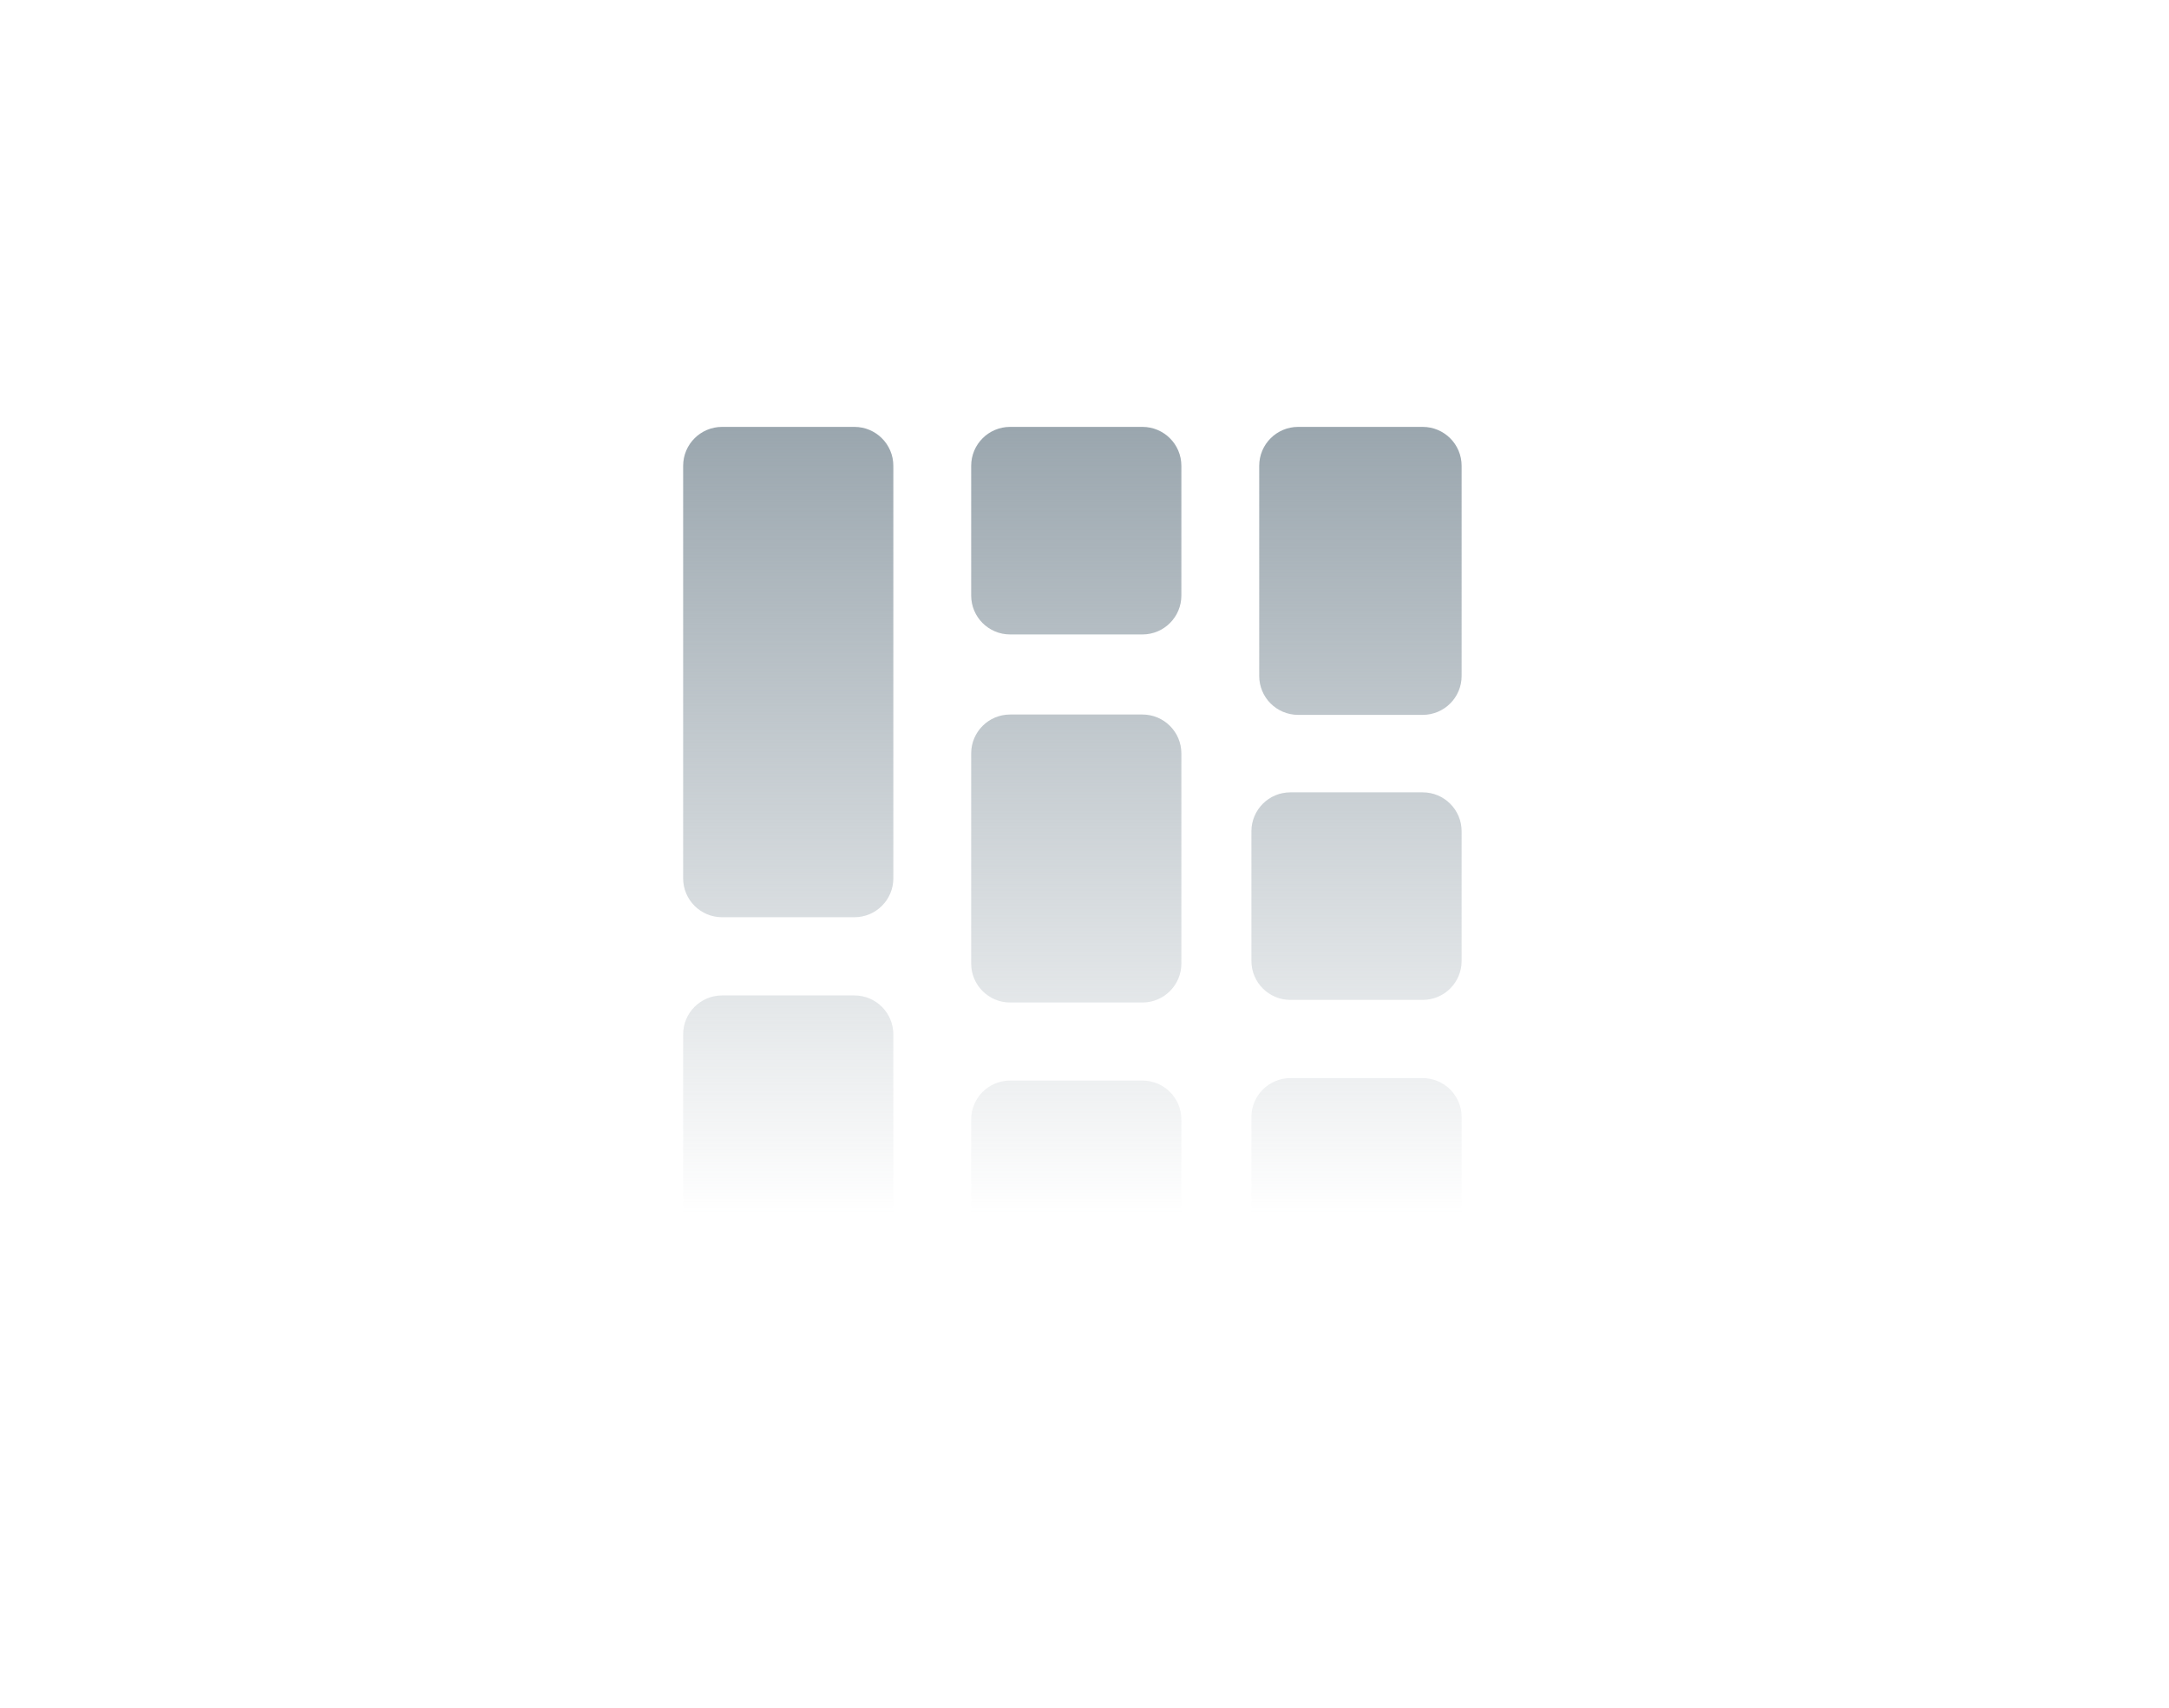 <svg width="127" height="100" viewBox="0 0 127 100" fill="none" xmlns="http://www.w3.org/2000/svg">
<path d="M42.279 25C41.02 25 40 26.02 40 27.279V51.437C40 52.696 41.02 53.716 42.279 53.716H50.028C51.286 53.716 52.307 52.696 52.307 51.437V27.279C52.307 26.02 51.286 25 50.028 25H42.279Z" fill="url(#paint0_linear_1634_39327)"/>
<path d="M76.009 25C74.751 25 73.73 26.02 73.73 27.279V39.586C73.73 40.845 74.751 41.865 76.009 41.865H83.302C84.561 41.865 85.581 40.845 85.581 39.586V27.279C85.581 26.02 84.561 25 83.302 25H76.009Z" fill="url(#paint1_linear_1634_39327)"/>
<path d="M56.865 44.123C56.865 42.864 57.885 41.844 59.144 41.844H66.893C68.151 41.844 69.172 42.864 69.172 44.123V56.43C69.172 57.688 68.151 58.709 66.893 58.709H59.144C57.885 58.709 56.865 57.688 56.865 56.43V44.123Z" fill="url(#paint2_linear_1634_39327)"/>
<path d="M42.279 58.296C41.02 58.296 40 59.316 40 60.575V72.882C40 74.14 41.02 75.161 42.279 75.161H50.028C51.286 75.161 52.307 74.14 52.307 72.882V60.575C52.307 59.316 51.286 58.296 50.028 58.296H42.279Z" fill="url(#paint3_linear_1634_39327)"/>
<path d="M73.274 65.418C73.274 64.159 74.295 63.139 75.553 63.139H83.302C84.561 63.139 85.581 64.159 85.581 65.418V77.725C85.581 78.983 84.561 80.004 83.302 80.004H75.553C74.295 80.004 73.274 78.983 73.274 77.725V65.418Z" fill="url(#paint4_linear_1634_39327)"/>
<path d="M59.144 25C57.885 25 56.865 26.02 56.865 27.279V34.876C56.865 36.135 57.885 37.155 59.144 37.155H66.893C68.151 37.155 69.172 36.135 69.172 34.876V27.279C69.172 26.02 68.151 25 66.893 25H59.144Z" fill="url(#paint5_linear_1634_39327)"/>
<path d="M56.865 65.56C56.865 64.301 57.885 63.281 59.144 63.281H66.893C68.151 63.281 69.172 64.301 69.172 65.56V73.157C69.172 74.416 68.151 75.436 66.893 75.436H59.144C57.885 75.436 56.865 74.416 56.865 73.157V65.56Z" fill="url(#paint6_linear_1634_39327)"/>
<path d="M75.553 46.402C74.295 46.402 73.274 47.422 73.274 48.681V56.278C73.274 57.536 74.295 58.557 75.553 58.557H83.302C84.561 58.557 85.581 57.536 85.581 56.278V48.681C85.581 47.422 84.561 46.402 83.302 46.402H75.553Z" fill="url(#paint7_linear_1634_39327)"/>
<defs>
<linearGradient id="paint0_linear_1634_39327" x1="62.791" y1="25" x2="62.791" y2="71.039" gradientUnits="userSpaceOnUse">
<stop stop-color="#9AA6AE"/>
<stop offset="1" stop-color="#9AA6AE" stop-opacity="0"/>
</linearGradient>
<linearGradient id="paint1_linear_1634_39327" x1="62.791" y1="25" x2="62.791" y2="71.039" gradientUnits="userSpaceOnUse">
<stop stop-color="#9AA6AE"/>
<stop offset="1" stop-color="#9AA6AE" stop-opacity="0"/>
</linearGradient>
<linearGradient id="paint2_linear_1634_39327" x1="62.791" y1="25" x2="62.791" y2="71.039" gradientUnits="userSpaceOnUse">
<stop stop-color="#9AA6AE"/>
<stop offset="1" stop-color="#9AA6AE" stop-opacity="0"/>
</linearGradient>
<linearGradient id="paint3_linear_1634_39327" x1="62.791" y1="25" x2="62.791" y2="71.039" gradientUnits="userSpaceOnUse">
<stop stop-color="#9AA6AE"/>
<stop offset="1" stop-color="#9AA6AE" stop-opacity="0"/>
</linearGradient>
<linearGradient id="paint4_linear_1634_39327" x1="62.791" y1="25" x2="62.791" y2="71.039" gradientUnits="userSpaceOnUse">
<stop stop-color="#9AA6AE"/>
<stop offset="1" stop-color="#9AA6AE" stop-opacity="0"/>
</linearGradient>
<linearGradient id="paint5_linear_1634_39327" x1="62.791" y1="25" x2="62.791" y2="71.039" gradientUnits="userSpaceOnUse">
<stop stop-color="#9AA6AE"/>
<stop offset="1" stop-color="#9AA6AE" stop-opacity="0"/>
</linearGradient>
<linearGradient id="paint6_linear_1634_39327" x1="62.791" y1="25" x2="62.791" y2="71.039" gradientUnits="userSpaceOnUse">
<stop stop-color="#9AA6AE"/>
<stop offset="1" stop-color="#9AA6AE" stop-opacity="0"/>
</linearGradient>
<linearGradient id="paint7_linear_1634_39327" x1="62.791" y1="25" x2="62.791" y2="71.039" gradientUnits="userSpaceOnUse">
<stop stop-color="#9AA6AE"/>
<stop offset="1" stop-color="#9AA6AE" stop-opacity="0"/>
</linearGradient>
</defs>
</svg>
